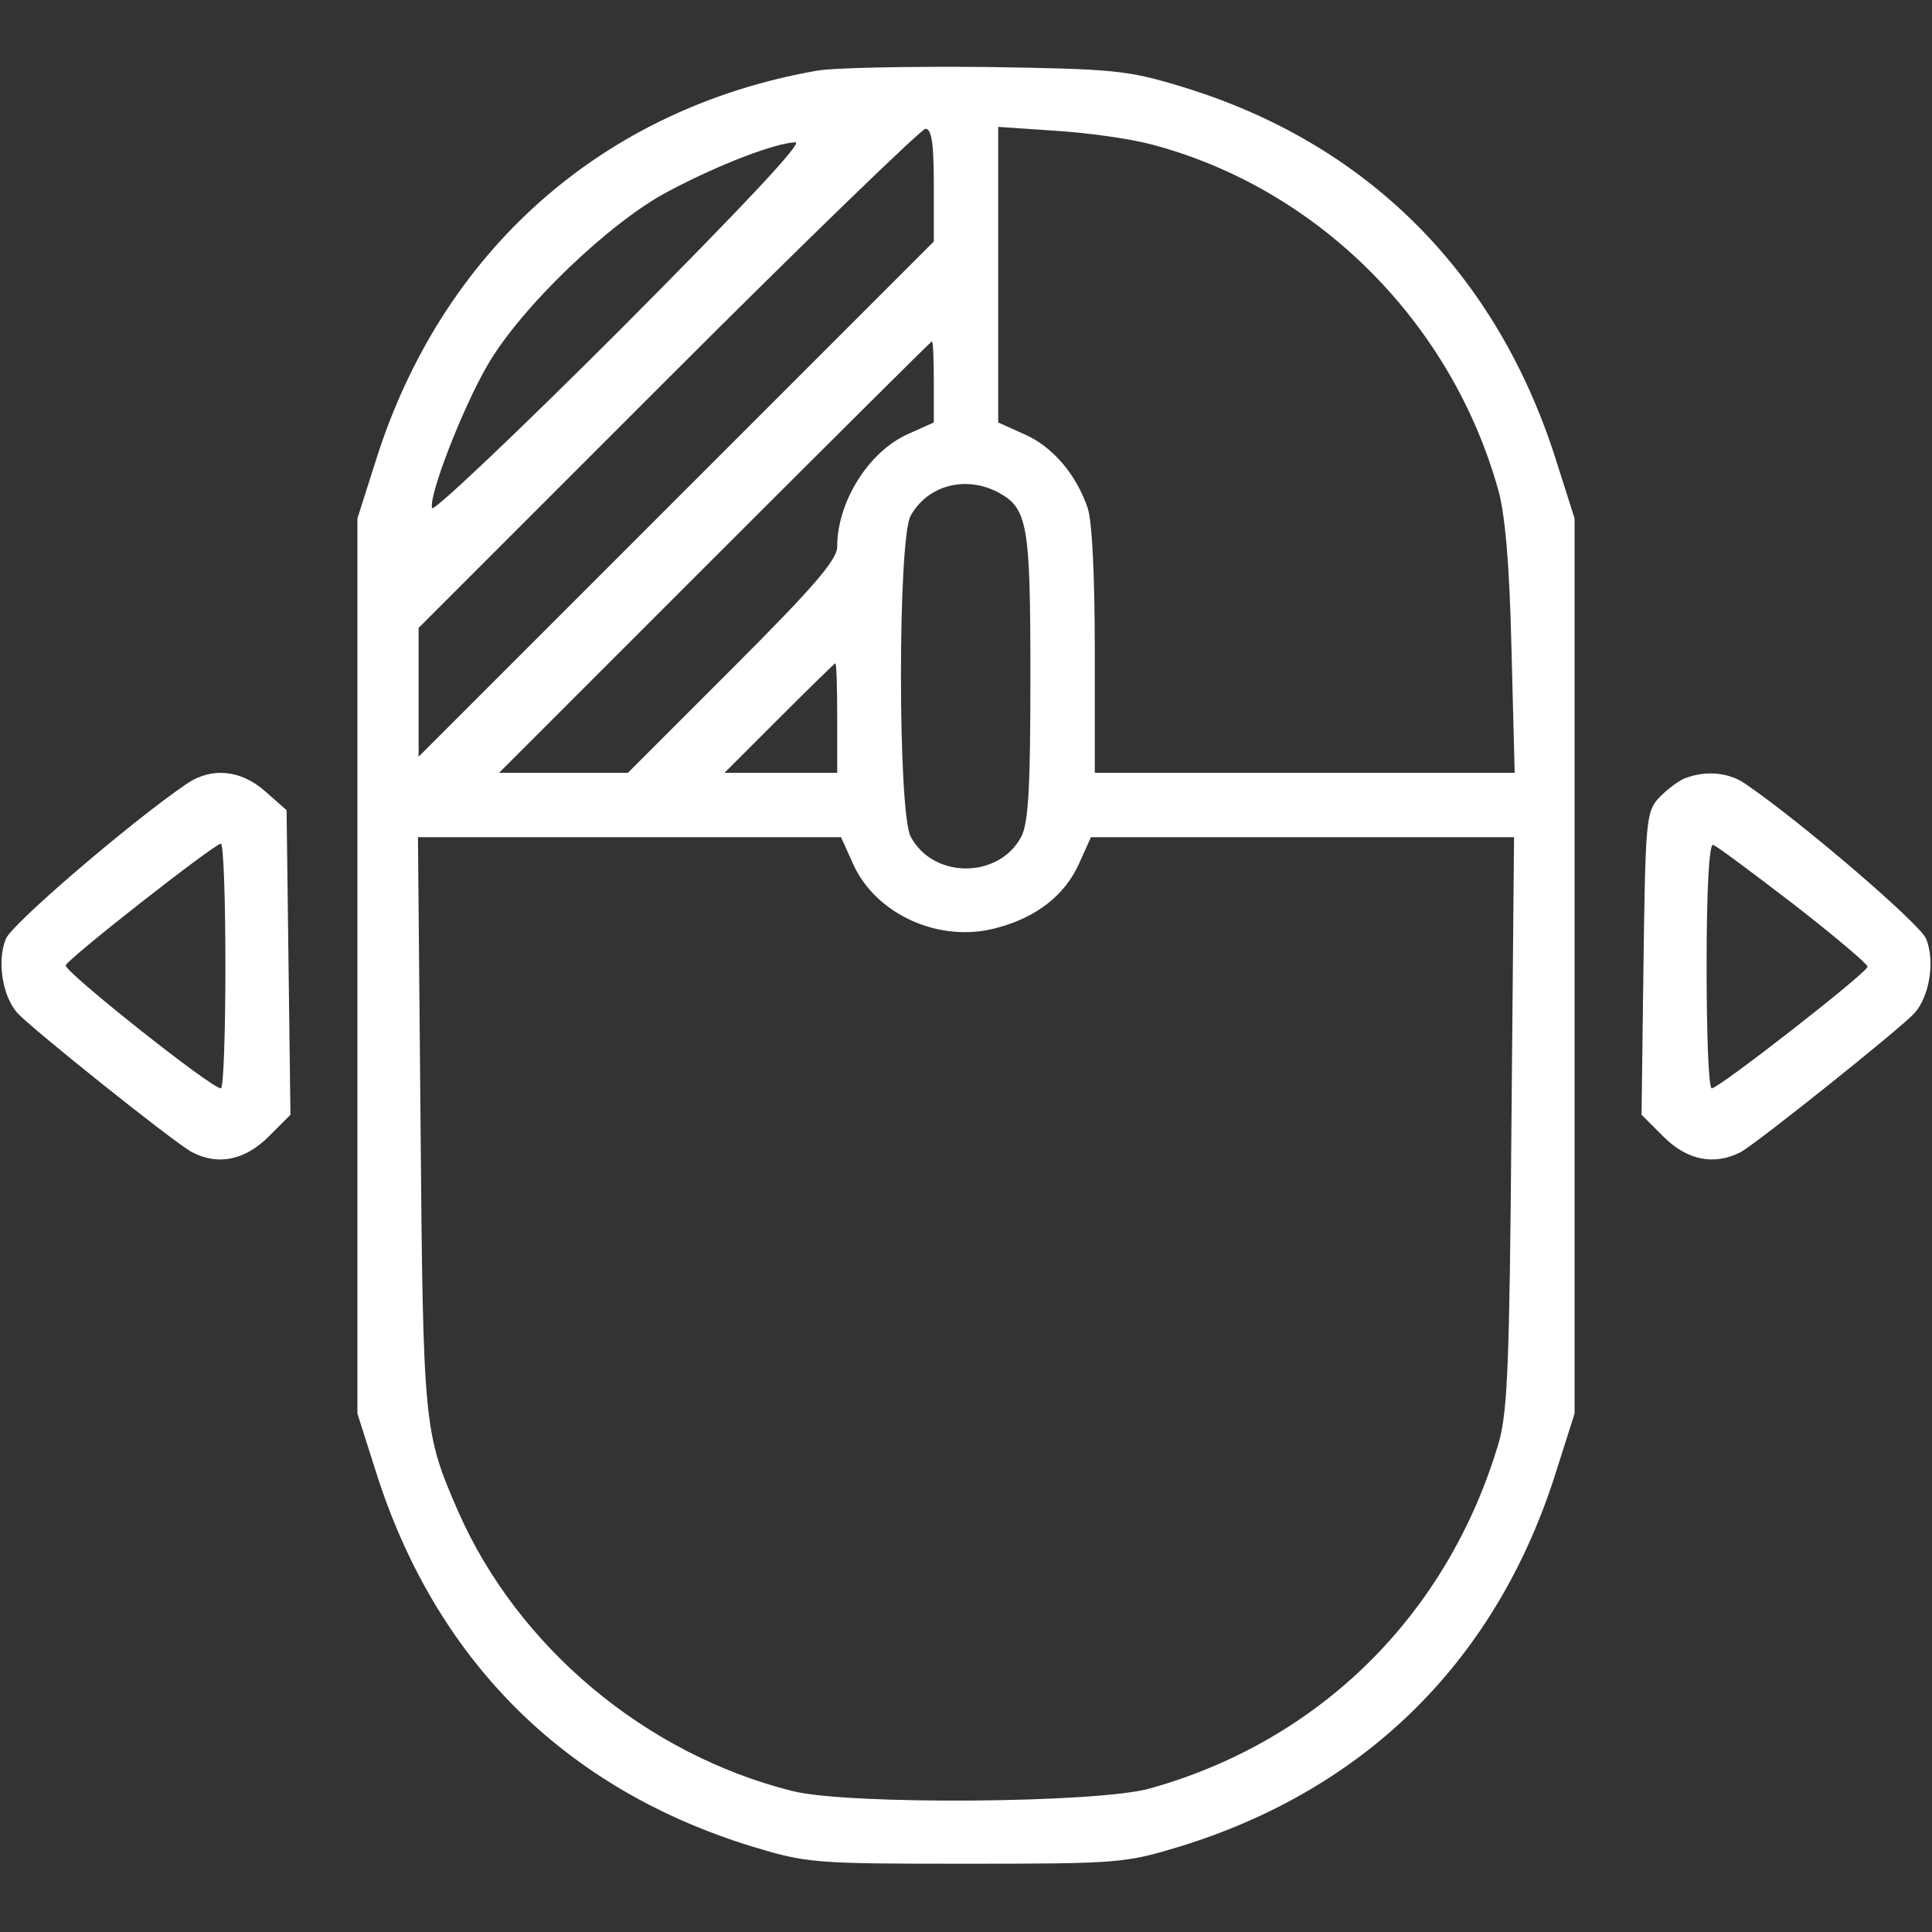 <?xml version="1.0" standalone="no"?>
<!DOCTYPE svg PUBLIC "-//W3C//DTD SVG 20010904//EN"
 "http://www.w3.org/TR/2001/REC-SVG-20010904/DTD/svg10.dtd">
<svg version="1.0" xmlns="http://www.w3.org/2000/svg"
 width="300pt" height="300pt" viewBox="0 0 300 300"
 preserveAspectRatio="xMidYMid meet">
<rect x="0" y="0" width="300" height="300" fill="#333333" stroke="none"/>
<g transform="translate(0,300) scale(0.1,-0.1)"
fill="#ffffff" stroke="none">
<path d="M1267 2890 c-333 -59 -582 -281 -684 -607 l-28 -88 0 -695 0 -695 28
-88 c92 -293 292 -494 584 -584 86 -26 95 -27 333 -27 238 0 247 1 333 27 291
90 493 292 584 584 l28 88 0 695 0 695 -28 88 c-92 293 -295 496 -584 583 -82
25 -104 27 -303 30 -118 1 -237 -1 -263 -6z m183 -178 l0 -87 -400 -400 -400
-400 0 100 0 100 387 387 c214 214 394 388 400 388 10 0 13 -24 13 -88z m337
64 c256 -67 465 -273 539 -535 11 -38 18 -116 21 -248 l5 -193 -326 0 -326 0
0 189 c0 114 -4 201 -11 222 -18 53 -55 96 -99 115 l-40 18 0 229 0 230 88 -6
c49 -3 115 -12 149 -21z m-822 -286 c-160 -160 -292 -285 -294 -279 -6 18 47
155 86 222 52 90 191 223 281 270 79 42 166 75 197 76 13 1 -78 -96 -270 -289z
m485 -83 l0 -63 -40 -18 c-61 -27 -110 -105 -110 -175 0 -20 -36 -62 -162
-188 l-163 -163 -100 0 -100 0 335 335 c184 184 336 335 337 335 2 0 3 -28 3
-63z m99 -171 c47 -25 51 -49 51 -287 0 -171 -3 -226 -14 -248 -35 -66 -137
-66 -172 0 -20 39 -20 462 0 498 26 47 84 63 135 37z m-249 -351 l0 -85 -87 0
-88 0 85 85 c47 47 86 85 87 85 2 0 3 -38 3 -85z m24 -225 c35 -80 135 -125
223 -101 62 16 107 51 129 101 l18 40 329 0 328 0 -4 -442 c-3 -376 -6 -451
-20 -499 -79 -266 -277 -462 -541 -536 -80 -23 -470 -26 -556 -4 -227 57 -426
223 -519 435 -53 122 -54 131 -58 604 l-4 442 328 0 329 0 18 -40z"/>
<path d="M290 1783 c-88 -60 -273 -219 -281 -241 -14 -35 -5 -89 18 -115 23
-25 243 -201 271 -216 40 -21 82 -13 119 24 l34 34 -3 236 -3 237 -33 29 c-38
34 -84 38 -122 12z m60 -283 c0 -104 -3 -190 -7 -190 -15 0 -244 182 -241 191
4 11 230 188 241 189 4 0 7 -85 7 -190z"/>
<path d="M2615 1791 c-11 -5 -29 -19 -40 -31 -19 -21 -20 -38 -23 -257 l-3
-234 34 -34 c37 -37 79 -45 120 -24 28 16 247 191 270 216 23 26 32 80 18 115
-8 22 -193 181 -281 241 -26 18 -62 21 -95 8z m170 -195 c63 -49 115 -93 115
-97 0 -9 -231 -189 -242 -189 -5 0 -8 86 -8 191 0 118 4 189 10 187 5 -1 61
-43 125 -92z"/>
</g>
</svg>
